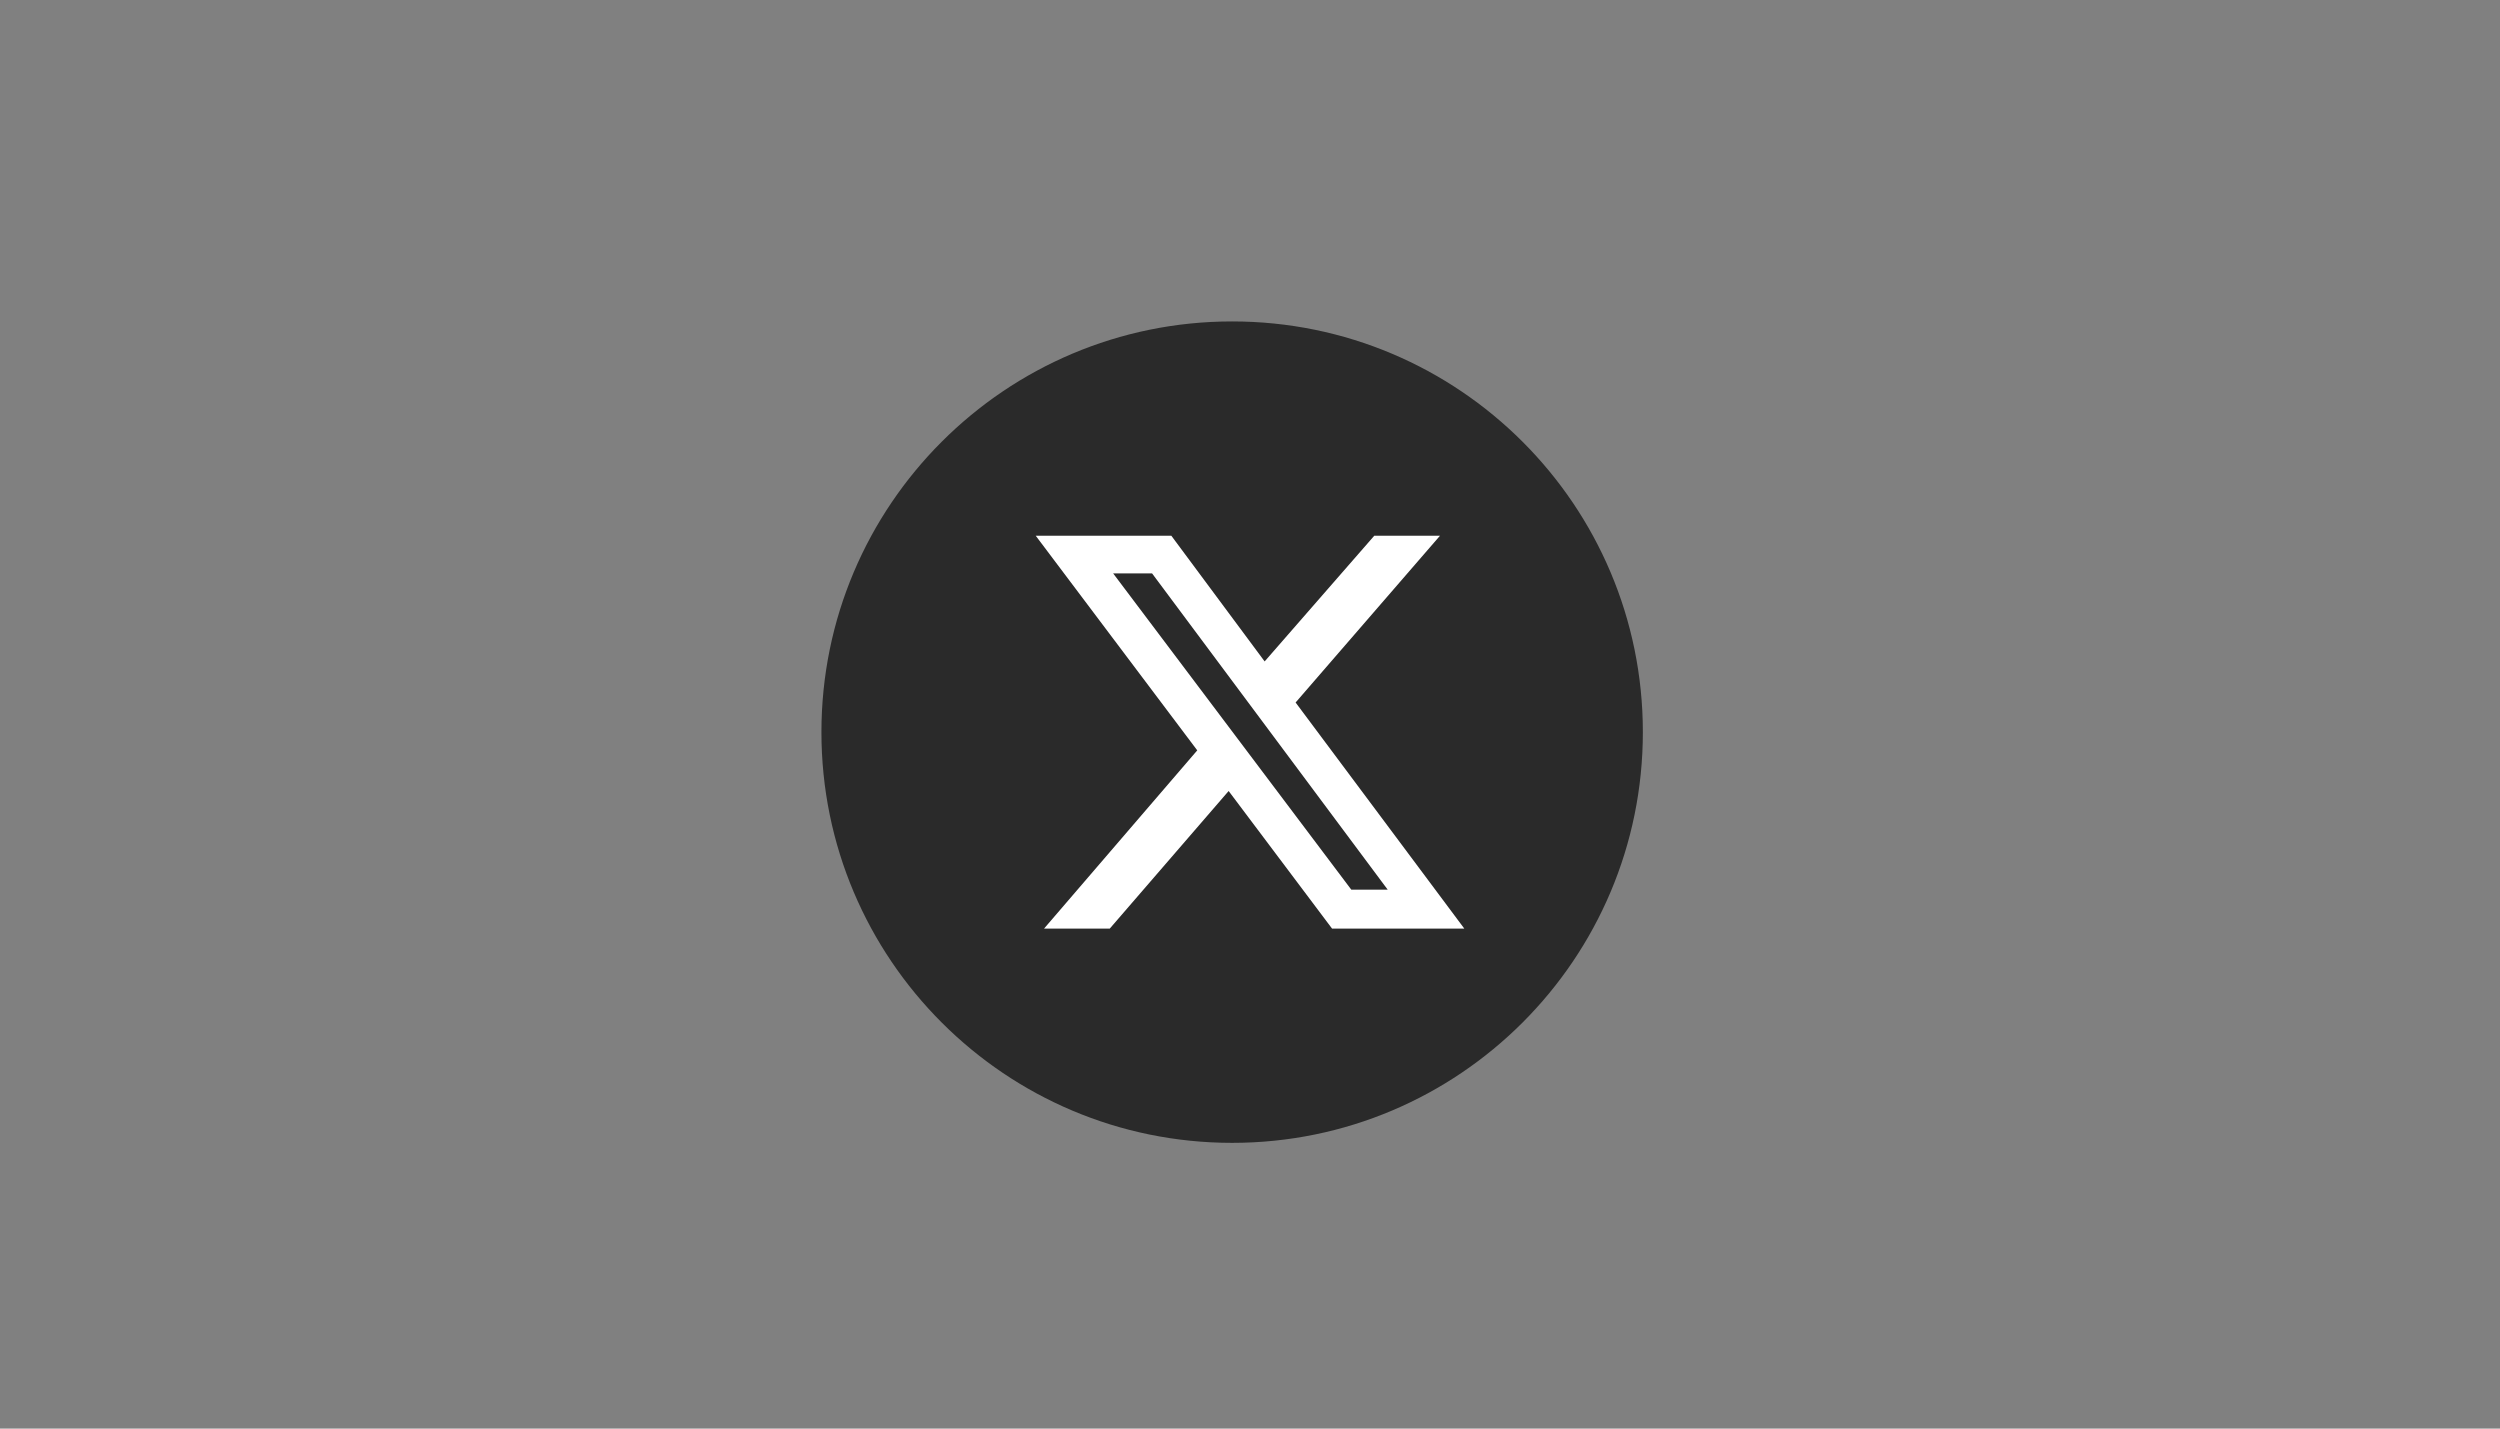 <svg width="70" height="40" viewBox="0 0 70 40" fill="none" xmlns="http://www.w3.org/2000/svg">
<rect x="0" y="0" width="70" height="40" fill="#808080" stroke="none"/>
<path d="M46 20.5C46 14.149 40.851 9 34.5 9C28.149 9 23 14.149 23 20.5C23 26.851 28.149 32 34.5 32C40.851 32 46 26.851 46 20.5Z" fill="#2A2A2A"/>
<path d="M38.48 15H40.32L36.277 19.67L41 26H37.297L34.402 22.148L31.074 26H29.234L33.523 21.01L29 15H32.797L35.41 18.52L38.48 15ZM37.836 24.91H38.855L32.258 16.055H31.168L37.836 24.91Z" fill="white"/>
</svg>
